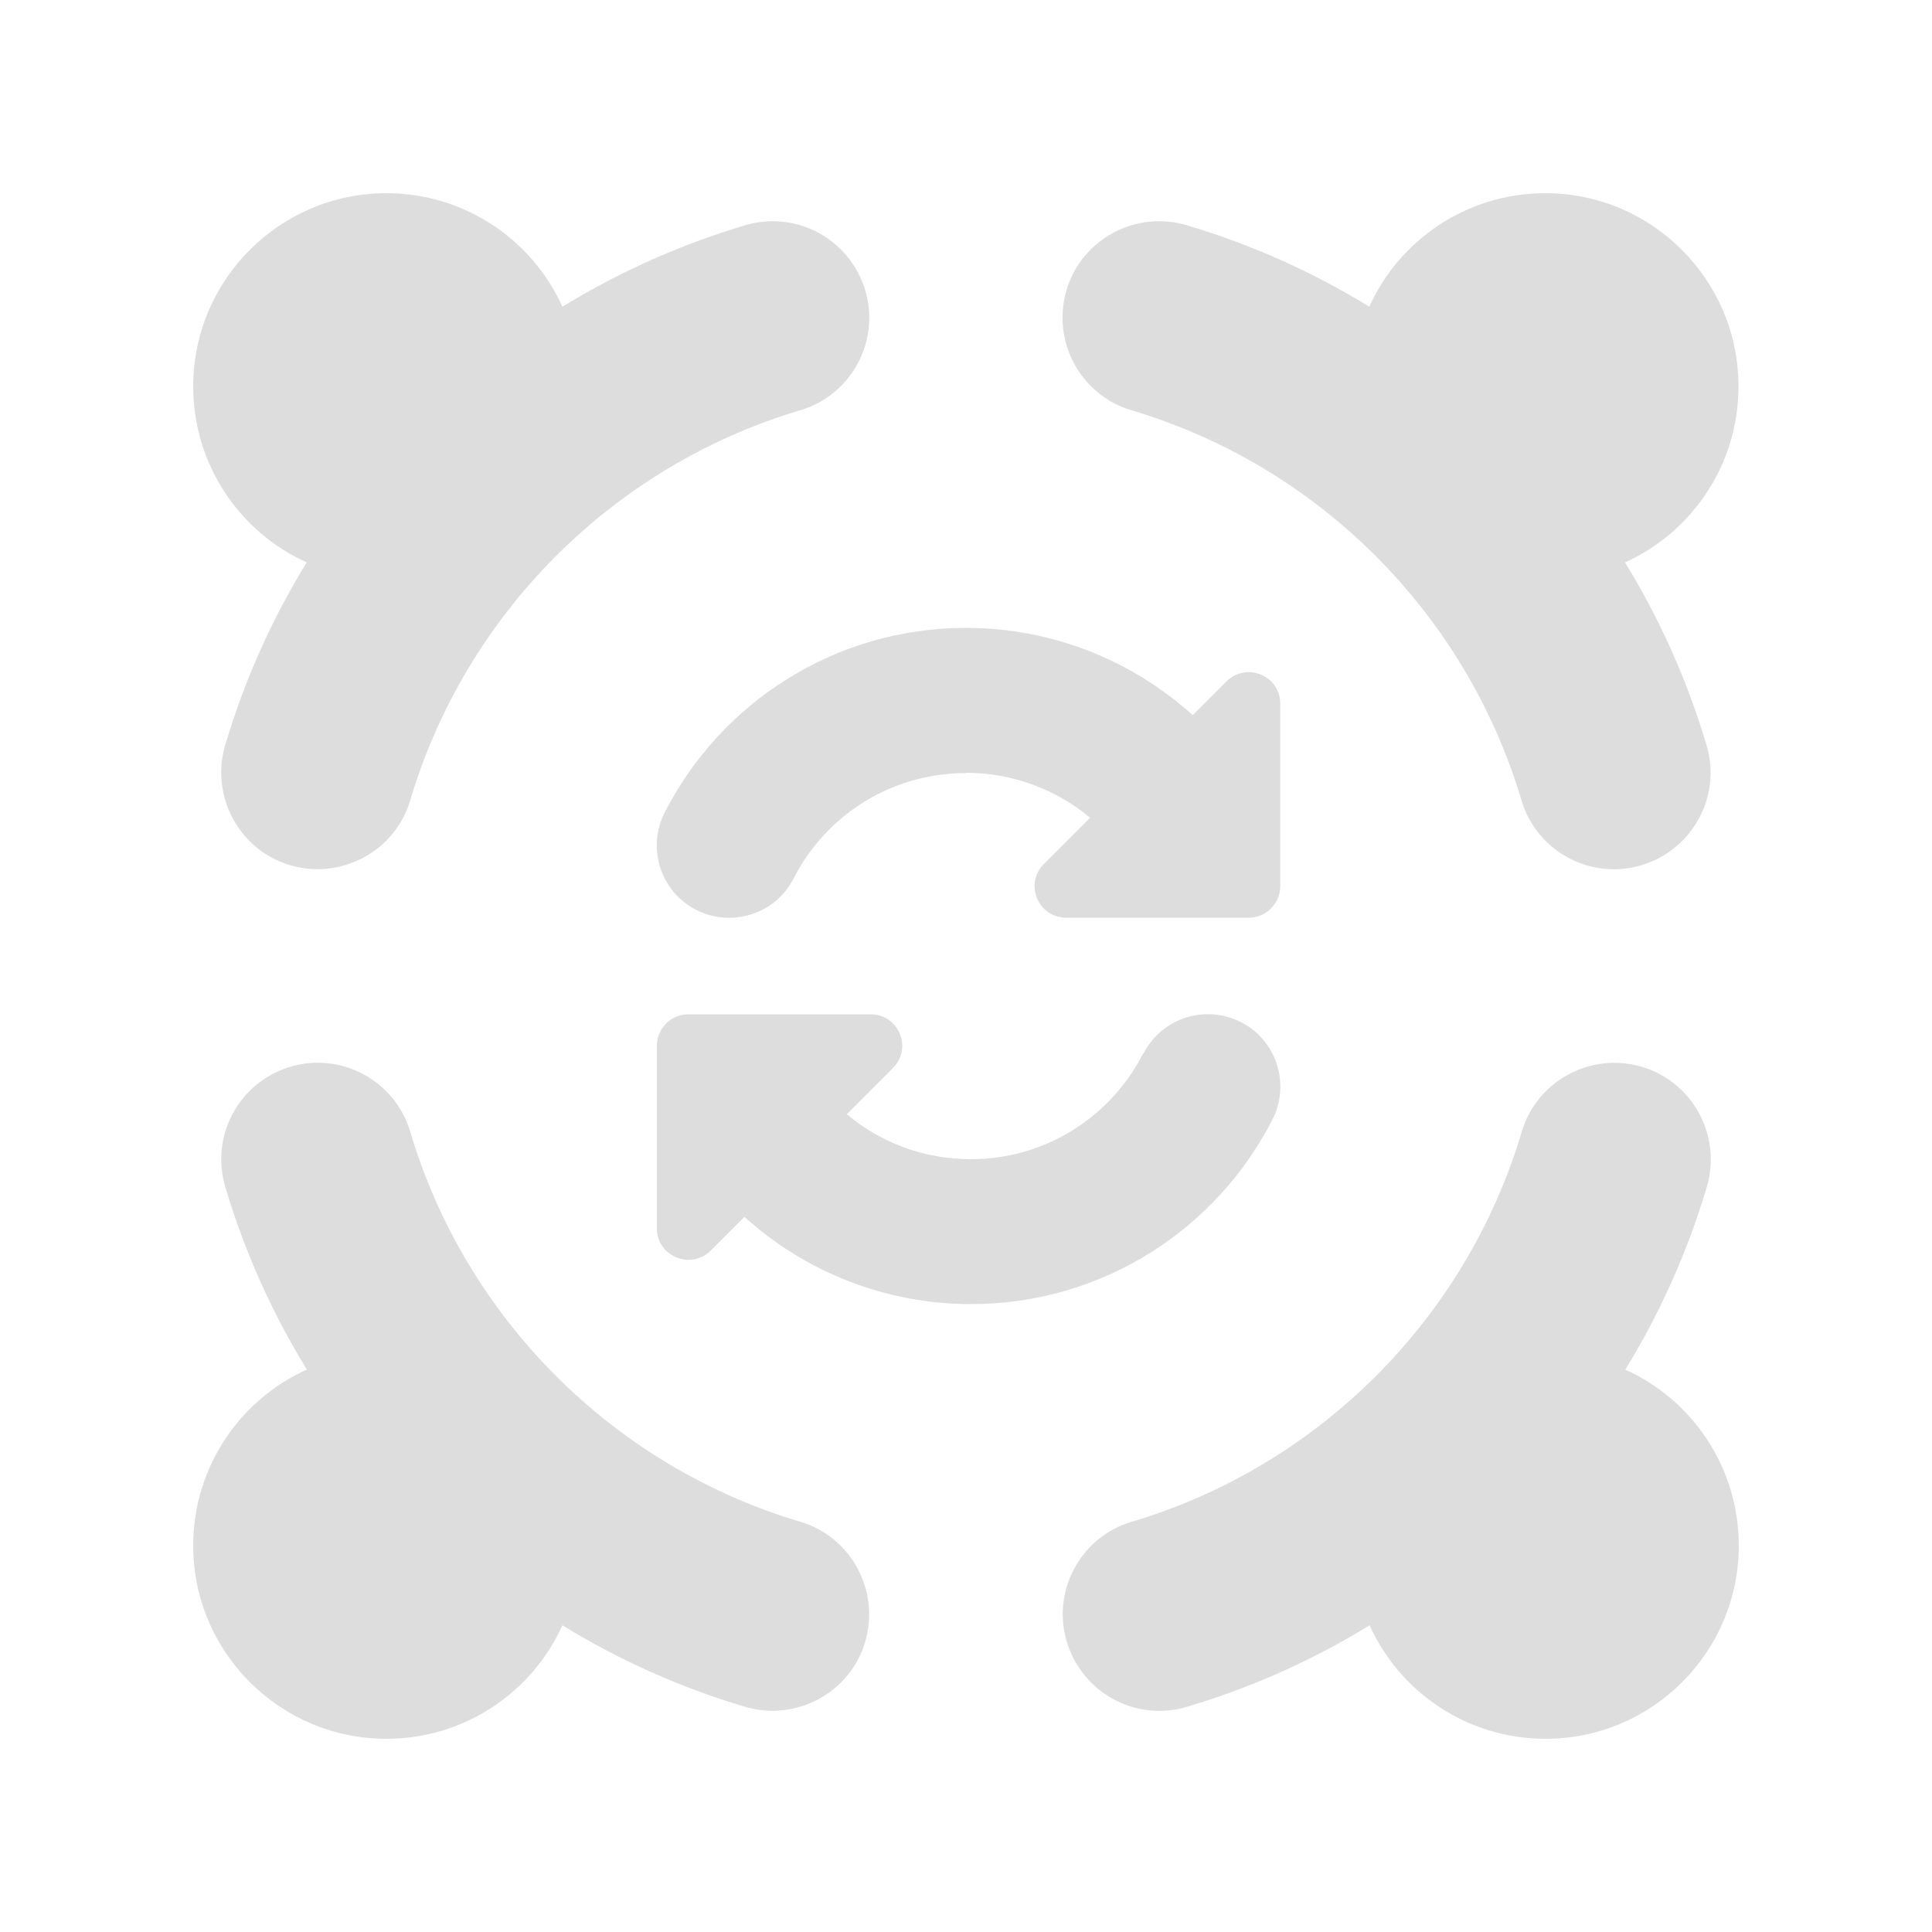<svg xmlns="http://www.w3.org/2000/svg" viewBox="0 0 640 640"><!--!Font Awesome Free 7.0.0 by @fontawesome - https://fontawesome.com License - https://fontawesome.com/license/free Copyright 2025 Fonticons, Inc.--><path fill="#ddd" d="M101.6 186.3C90.1 205 81 225.3 74.6 246.8C69.6 263.7 79.2 281.6 96.1 286.6C113 291.6 130.9 282 135.9 265.1C154.3 203.2 203.2 154.3 265.1 135.9C282 130.9 291.7 113 286.6 96.1C281.5 79.2 263.8 69.6 246.9 74.6C225.4 81 205.1 90.1 186.3 101.6C176.3 79.4 153.9 64 128 64C92.7 64 64 92.7 64 128C64 153.9 79.4 176.3 101.6 186.3zM538.3 186.3C560.5 176.3 575.9 153.9 575.9 128C575.9 92.7 547.2 64 511.9 64C486 64 463.6 79.4 453.6 101.6C434.9 90.1 414.6 81 393.1 74.6C376.2 69.6 358.3 79.2 353.3 96.1C348.3 113 357.9 130.9 374.8 135.9C436.7 154.3 485.6 203.2 504 265.1C509 282 526.9 291.7 543.8 286.6C560.7 281.5 570.4 263.7 565.3 246.8C558.9 225.3 549.8 205 538.3 186.3zM576 512C576 486.1 560.6 463.7 538.4 453.7C549.9 435 559 414.7 565.4 393.2C570.4 376.3 560.8 358.4 543.9 353.4C527 348.4 509.1 358 504.1 374.9C485.7 436.8 436.8 485.7 374.9 504.1C358 509.1 348.3 527 353.4 543.9C358.5 560.8 376.3 570.5 393.2 565.4C414.7 559 435 549.9 453.7 538.4C463.7 560.6 486.1 576 512 576C547.3 576 576 547.3 576 512zM101.6 453.7C79.4 463.7 64 486.1 64 512C64 547.3 92.7 576 128 576C153.9 576 176.3 560.6 186.3 538.4C205 549.9 225.3 559 246.8 565.4C263.7 570.4 281.6 560.8 286.6 543.9C291.6 527 282 509.1 265.1 504.1C203.2 485.7 154.3 436.8 135.9 374.9C130.9 358 113 348.3 96.1 353.4C79.2 358.5 69.6 376.2 74.6 393.1C81 414.6 90.1 434.9 101.6 453.6zM320 256C335.6 256 350 261.6 361.1 270.9L345.8 286.2C339.2 292.8 343.9 304 353.2 304L413.7 304C419.4 304 424.1 299.3 424.1 293.6L424.1 233.1C424.1 223.8 412.9 219.2 406.3 225.7L395.1 236.9C375.3 219 348.9 208 320 208C276.4 208 238.7 232.9 220.2 269.1C214.2 280.9 218.8 295.4 230.6 301.4C242.4 307.4 256.9 302.8 262.9 291C273.5 270.2 295.1 256.1 319.9 256.1zM378.6 349.1C368 369.9 346.4 384 321.6 384C305.9 384 291.6 378.4 280.5 369.1L295.8 353.8C302.4 347.2 297.7 336 288.4 336L228 336C222.3 336 217.6 340.7 217.6 346.4L217.6 406.9C217.6 416.2 228.8 420.8 235.4 414.3L246.6 403.1C266.4 421 292.8 432 321.7 432C365.3 432 403 407.1 421.5 370.9C427.5 359.1 422.9 344.6 411.1 338.6C399.3 332.6 384.8 337.2 378.8 349z"/></svg>